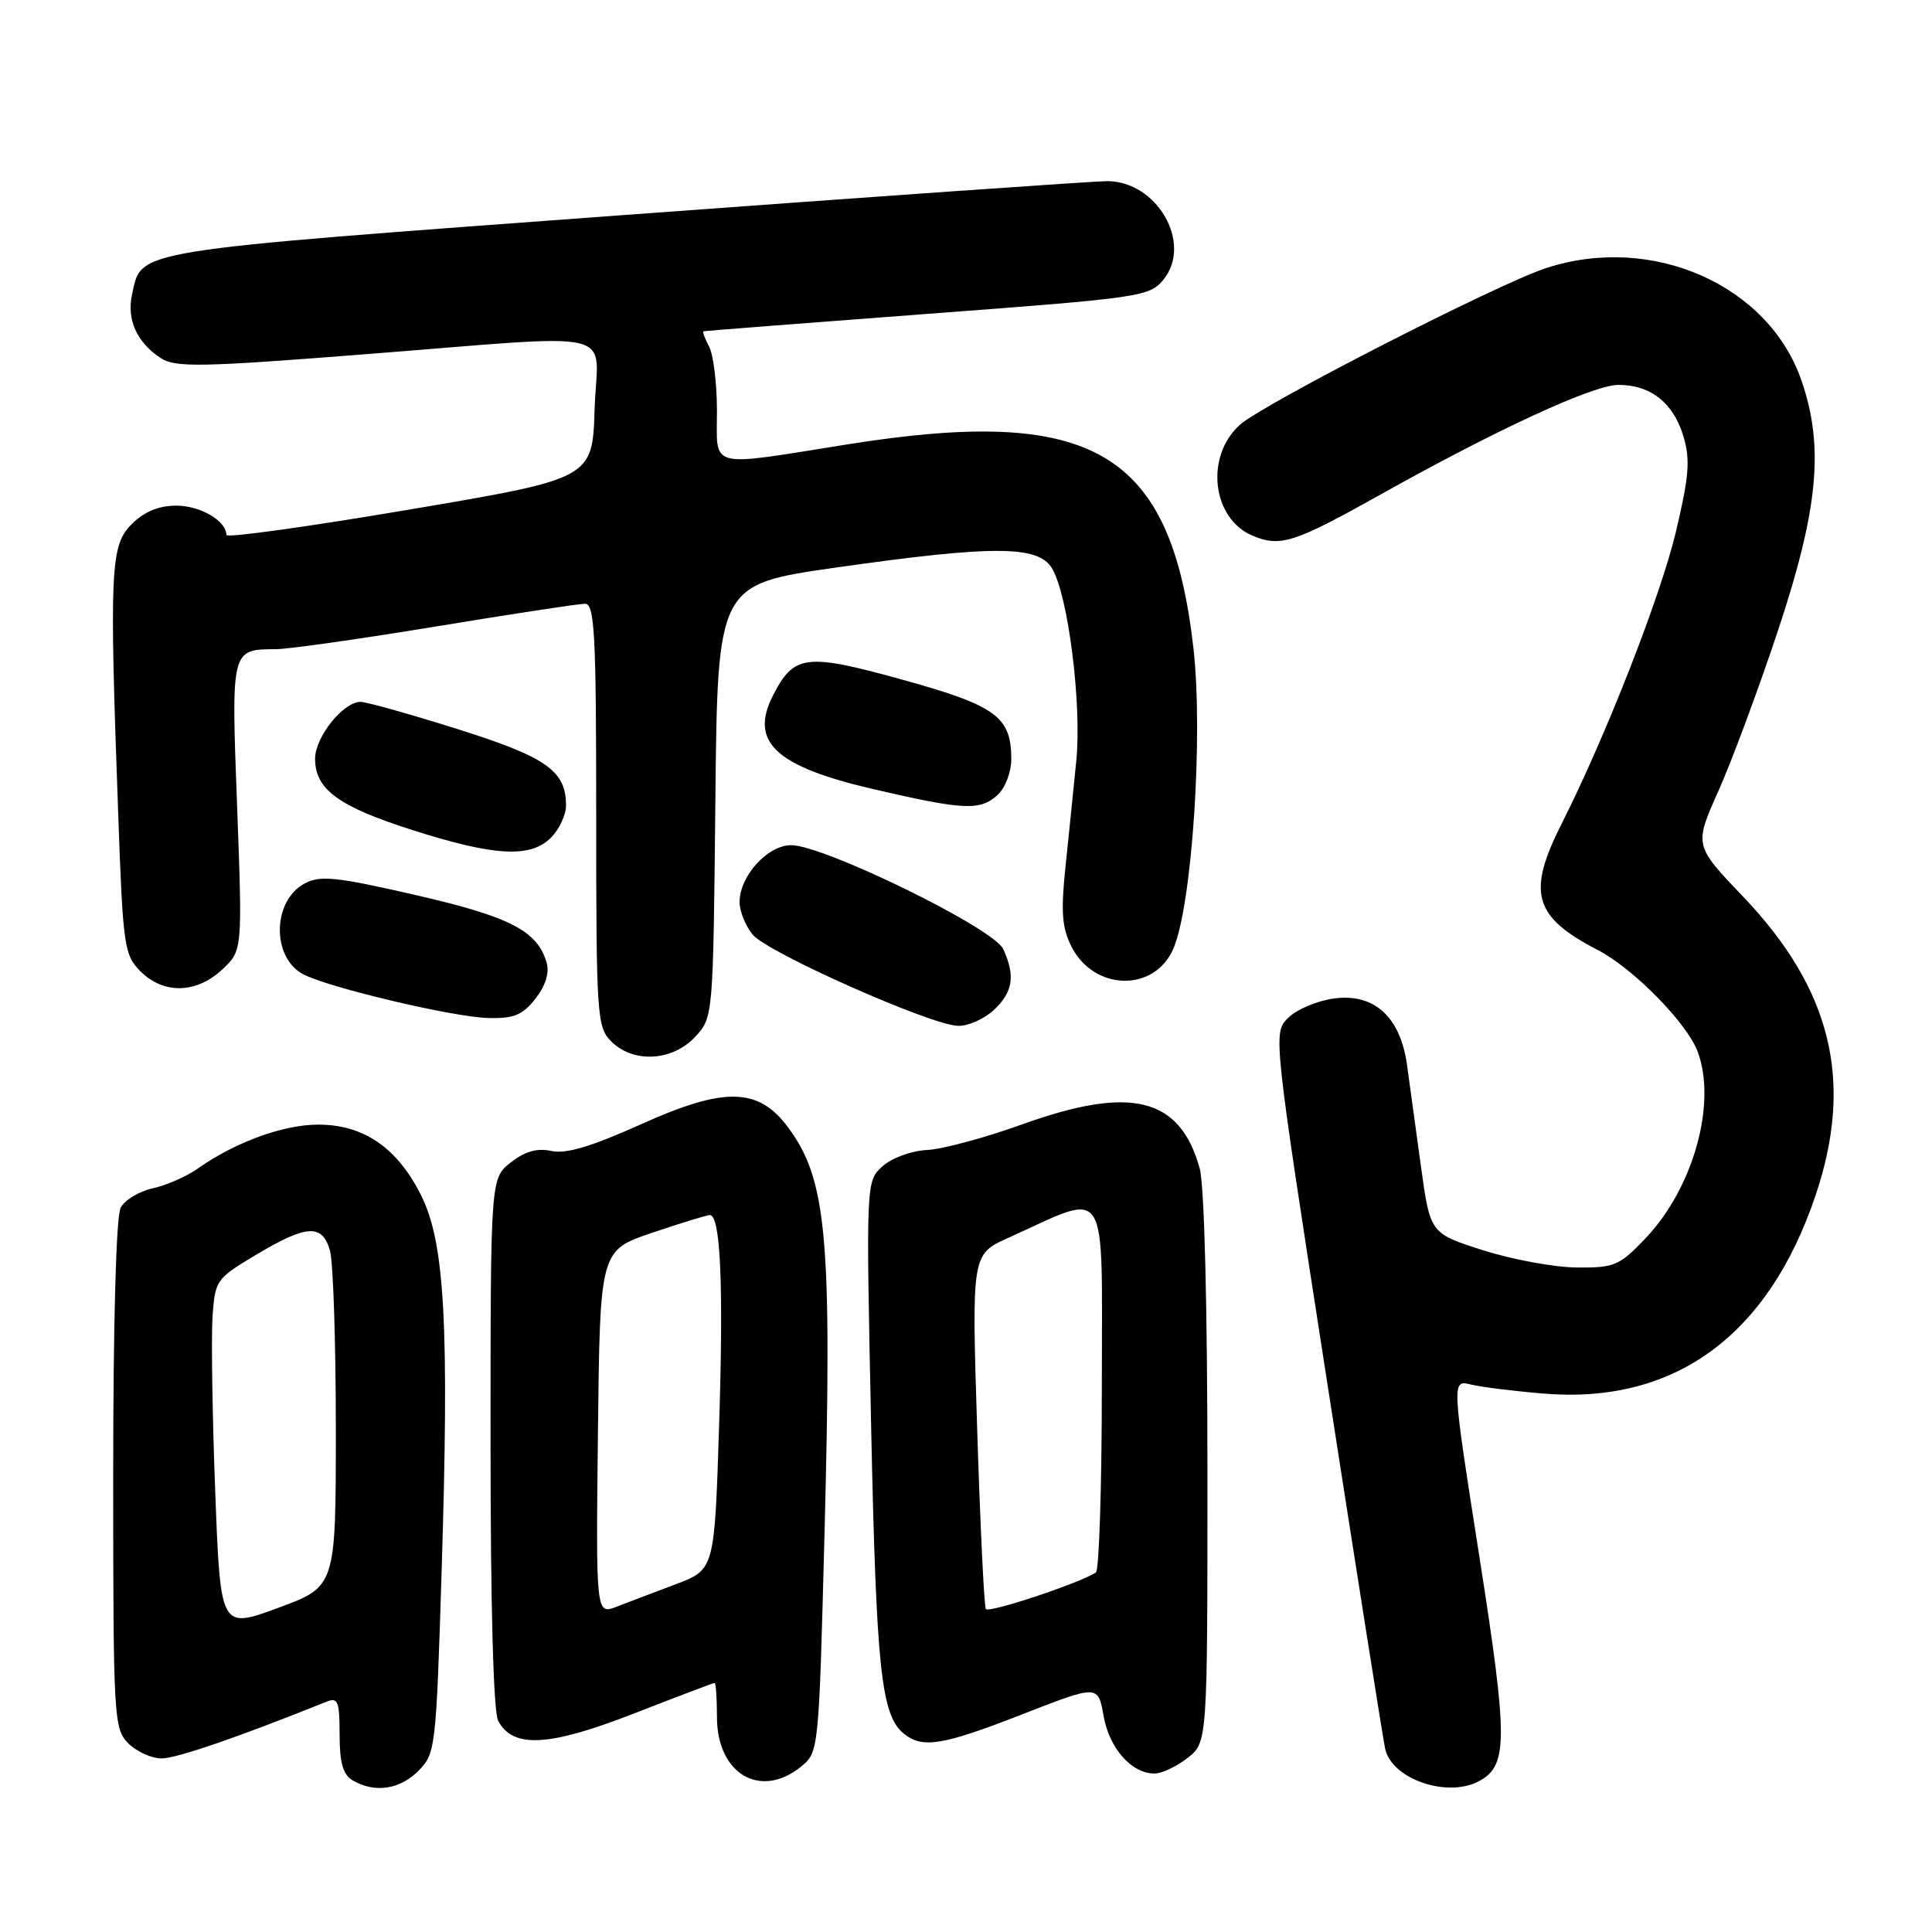 <?xml version="1.0" encoding="UTF-8" standalone="no"?>
<!DOCTYPE svg PUBLIC "-//W3C//DTD SVG 1.1//EN" "http://www.w3.org/Graphics/SVG/1.1/DTD/svg11.dtd" >
<svg xmlns="http://www.w3.org/2000/svg" xmlns:xlink="http://www.w3.org/1999/xlink" version="1.1" viewBox="0 0 256 256">
 <g >
 <path fill="currentColor"
d=" M 55.43 234.66 C 57.70 232.39 57.79 231.66 58.51 208.42 C 59.54 175.64 58.95 164.71 55.81 158.41 C 52.65 152.07 48.16 148.99 42.10 149.02 C 37.46 149.04 31.11 151.37 26.18 154.86 C 24.70 155.90 22.03 157.07 20.24 157.46 C 18.45 157.85 16.54 159.00 15.99 160.02 C 15.39 161.13 15.00 175.16 15.00 195.43 C 15.00 227.67 15.08 229.08 17.00 231.00 C 18.10 232.10 20.09 233.00 21.41 233.00 C 23.39 233.00 31.54 230.20 43.25 225.49 C 44.78 224.87 45.00 225.43 45.00 229.84 C 45.00 233.60 45.45 235.16 46.75 235.92 C 49.65 237.61 52.96 237.13 55.43 234.66 Z  M 195.96 236.02 C 199.83 233.95 199.84 230.59 196.01 206.17 C 192.35 182.83 192.35 182.83 194.92 183.46 C 196.34 183.80 200.69 184.34 204.58 184.66 C 221.89 186.08 234.32 177.00 240.58 158.37 C 245.67 143.24 242.69 131.05 230.89 118.72 C 224.48 112.01 224.48 112.01 227.72 104.76 C 229.50 100.77 233.05 91.20 235.61 83.50 C 240.95 67.42 241.72 59.15 238.70 50.41 C 234.32 37.72 218.87 30.93 204.85 35.53 C 198.38 37.65 167.38 53.52 164.30 56.28 C 159.63 60.47 160.59 68.76 166.01 71.00 C 169.67 72.52 171.51 71.92 183.00 65.49 C 198.43 56.85 211.14 51.00 214.45 51.00 C 218.73 51.00 221.73 53.38 223.06 57.81 C 223.99 60.89 223.81 63.11 222.08 70.41 C 220.03 79.03 212.80 97.51 206.91 109.18 C 202.30 118.31 203.22 121.49 211.71 125.88 C 216.39 128.30 223.52 135.54 224.94 139.32 C 227.52 146.17 224.39 157.40 218.06 164.06 C 214.58 167.72 213.92 168.00 208.90 167.95 C 205.93 167.92 200.35 166.89 196.50 165.66 C 189.50 163.43 189.50 163.43 188.27 154.46 C 187.60 149.53 186.78 143.53 186.44 141.12 C 185.56 134.75 182.10 131.59 176.78 132.30 C 174.54 132.60 171.80 133.76 170.69 134.87 C 168.67 136.88 168.67 136.88 175.86 183.19 C 179.82 208.66 183.27 230.50 183.54 231.72 C 184.41 235.73 191.75 238.27 195.96 236.02 Z  M 106.14 234.09 C 108.49 232.19 108.50 232.02 109.25 203.34 C 110.27 163.97 109.58 156.28 104.39 149.34 C 100.47 144.08 96.00 143.99 84.94 148.97 C 78.39 151.92 74.99 152.94 73.06 152.51 C 71.17 152.10 69.57 152.55 67.68 154.03 C 65.00 156.15 65.00 156.15 65.00 191.14 C 65.00 212.83 65.38 226.85 66.01 228.02 C 67.98 231.70 72.72 231.44 83.95 227.07 C 89.69 224.83 94.52 223.00 94.69 223.00 C 94.86 223.00 95.00 225.03 95.00 227.50 C 95.00 235.05 100.75 238.45 106.14 234.09 Z  M 157.37 232.93 C 160.00 230.85 160.00 230.85 159.99 194.68 C 159.99 173.19 159.58 157.01 158.97 154.83 C 156.35 145.39 149.88 143.79 135.43 148.99 C 130.52 150.76 124.85 152.29 122.83 152.38 C 120.78 152.48 118.18 153.43 116.95 154.53 C 114.75 156.50 114.75 156.50 115.43 189.00 C 116.11 221.26 116.76 227.35 119.80 229.75 C 122.28 231.71 124.89 231.28 135.55 227.12 C 145.50 223.24 145.50 223.24 146.23 227.37 C 146.99 231.67 149.93 235.00 152.98 235.00 C 153.94 235.00 155.92 234.07 157.37 232.93 Z  M 92.08 137.42 C 94.50 134.84 94.50 134.84 94.79 106.14 C 95.08 77.44 95.08 77.44 110.79 75.20 C 131.52 72.25 137.49 72.26 139.36 75.25 C 141.51 78.68 143.37 93.27 142.61 100.85 C 142.25 104.51 141.60 110.83 141.18 114.90 C 140.56 120.76 140.72 122.93 141.95 125.38 C 144.95 131.37 153.05 131.51 155.51 125.62 C 157.97 119.74 159.44 97.43 158.14 85.91 C 155.16 59.73 144.89 53.68 112.24 58.89 C 93.57 61.86 95.00 62.23 95.00 54.43 C 95.00 50.82 94.53 47.00 93.96 45.93 C 93.40 44.87 93.06 43.95 93.21 43.90 C 93.37 43.84 106.72 42.81 122.88 41.59 C 151.27 39.46 152.33 39.31 154.18 37.03 C 158.05 32.24 153.32 24.00 146.69 24.00 C 144.94 24.01 116.09 26.03 82.58 28.50 C 16.71 33.36 18.81 33.02 17.49 39.05 C 16.77 42.34 18.15 45.40 21.29 47.44 C 23.22 48.71 26.55 48.65 48.00 46.97 C 83.08 44.24 79.13 43.31 78.79 54.20 C 78.50 63.41 78.50 63.41 54.25 67.52 C 40.91 69.78 30.00 71.30 30.00 70.89 C 30.00 69.03 26.55 67.00 23.38 67.00 C 21.03 67.00 19.12 67.79 17.45 69.45 C 14.62 72.28 14.48 75.37 15.67 108.05 C 16.29 125.41 16.46 126.55 18.62 128.71 C 21.67 131.76 25.99 131.67 29.42 128.49 C 32.13 125.97 32.13 125.97 31.42 106.89 C 30.63 85.93 30.60 86.05 36.56 86.02 C 38.25 86.01 47.82 84.65 57.84 83.00 C 67.85 81.35 76.71 80.00 77.52 80.00 C 78.79 80.00 79.00 83.97 79.00 108.00 C 79.00 134.67 79.10 136.10 81.00 138.00 C 83.90 140.90 89.06 140.63 92.08 137.42 Z  M 131.69 133.83 C 134.23 131.44 134.56 129.31 132.93 125.75 C 131.68 123.00 109.16 111.98 104.82 111.99 C 101.70 112.00 98.00 116.09 98.00 119.52 C 98.00 120.76 98.79 122.72 99.75 123.86 C 101.77 126.26 123.31 135.83 126.94 135.93 C 128.28 135.97 130.41 135.02 131.69 133.83 Z  M 70.94 132.34 C 72.27 130.65 72.82 128.92 72.44 127.59 C 71.22 123.34 67.62 121.48 55.08 118.60 C 44.54 116.18 42.44 115.96 40.36 117.07 C 36.09 119.36 35.96 126.84 40.15 129.08 C 43.44 130.84 60.02 134.77 64.68 134.89 C 68.08 134.98 69.24 134.51 70.94 132.34 Z  M 73.00 111.00 C 74.10 109.90 75.00 107.98 75.00 106.72 C 75.00 102.13 72.42 100.32 60.60 96.60 C 54.32 94.62 48.55 93.00 47.77 93.00 C 45.48 93.00 41.75 97.67 41.75 100.54 C 41.75 104.59 44.83 106.85 54.59 109.97 C 65.52 113.46 70.28 113.72 73.00 111.00 Z  M 132.17 105.35 C 133.20 104.41 134.00 102.32 134.00 100.57 C 134.00 94.97 131.99 93.50 119.57 90.06 C 106.82 86.53 105.23 86.72 102.46 92.08 C 99.25 98.29 102.71 101.55 115.75 104.57 C 127.72 107.35 129.85 107.45 132.17 105.35 Z  M 28.52 197.68 C 28.14 187.68 27.98 177.25 28.16 174.50 C 28.49 169.63 28.63 169.43 33.96 166.25 C 40.68 162.24 42.72 162.14 43.73 165.75 C 44.15 167.26 44.50 177.89 44.50 189.37 C 44.50 210.24 44.50 210.24 36.86 213.05 C 29.21 215.87 29.21 215.87 28.52 197.68 Z  M 79.23 189.82 C 79.50 165.68 79.50 165.68 86.44 163.34 C 90.26 162.05 93.69 161.00 94.06 161.00 C 95.47 161.00 95.88 170.17 95.29 188.74 C 94.68 207.97 94.68 207.97 89.59 209.90 C 86.79 210.96 83.25 212.30 81.73 212.89 C 78.96 213.96 78.96 213.96 79.23 189.82 Z  M 130.63 213.20 C 130.40 212.81 129.88 202.08 129.48 189.35 C 128.75 166.20 128.75 166.20 133.63 164.01 C 147.13 157.92 146.00 156.14 146.00 183.49 C 146.00 196.90 145.64 208.10 145.21 208.37 C 142.76 209.89 130.98 213.78 130.63 213.20 Z "/>
</g>
</svg>